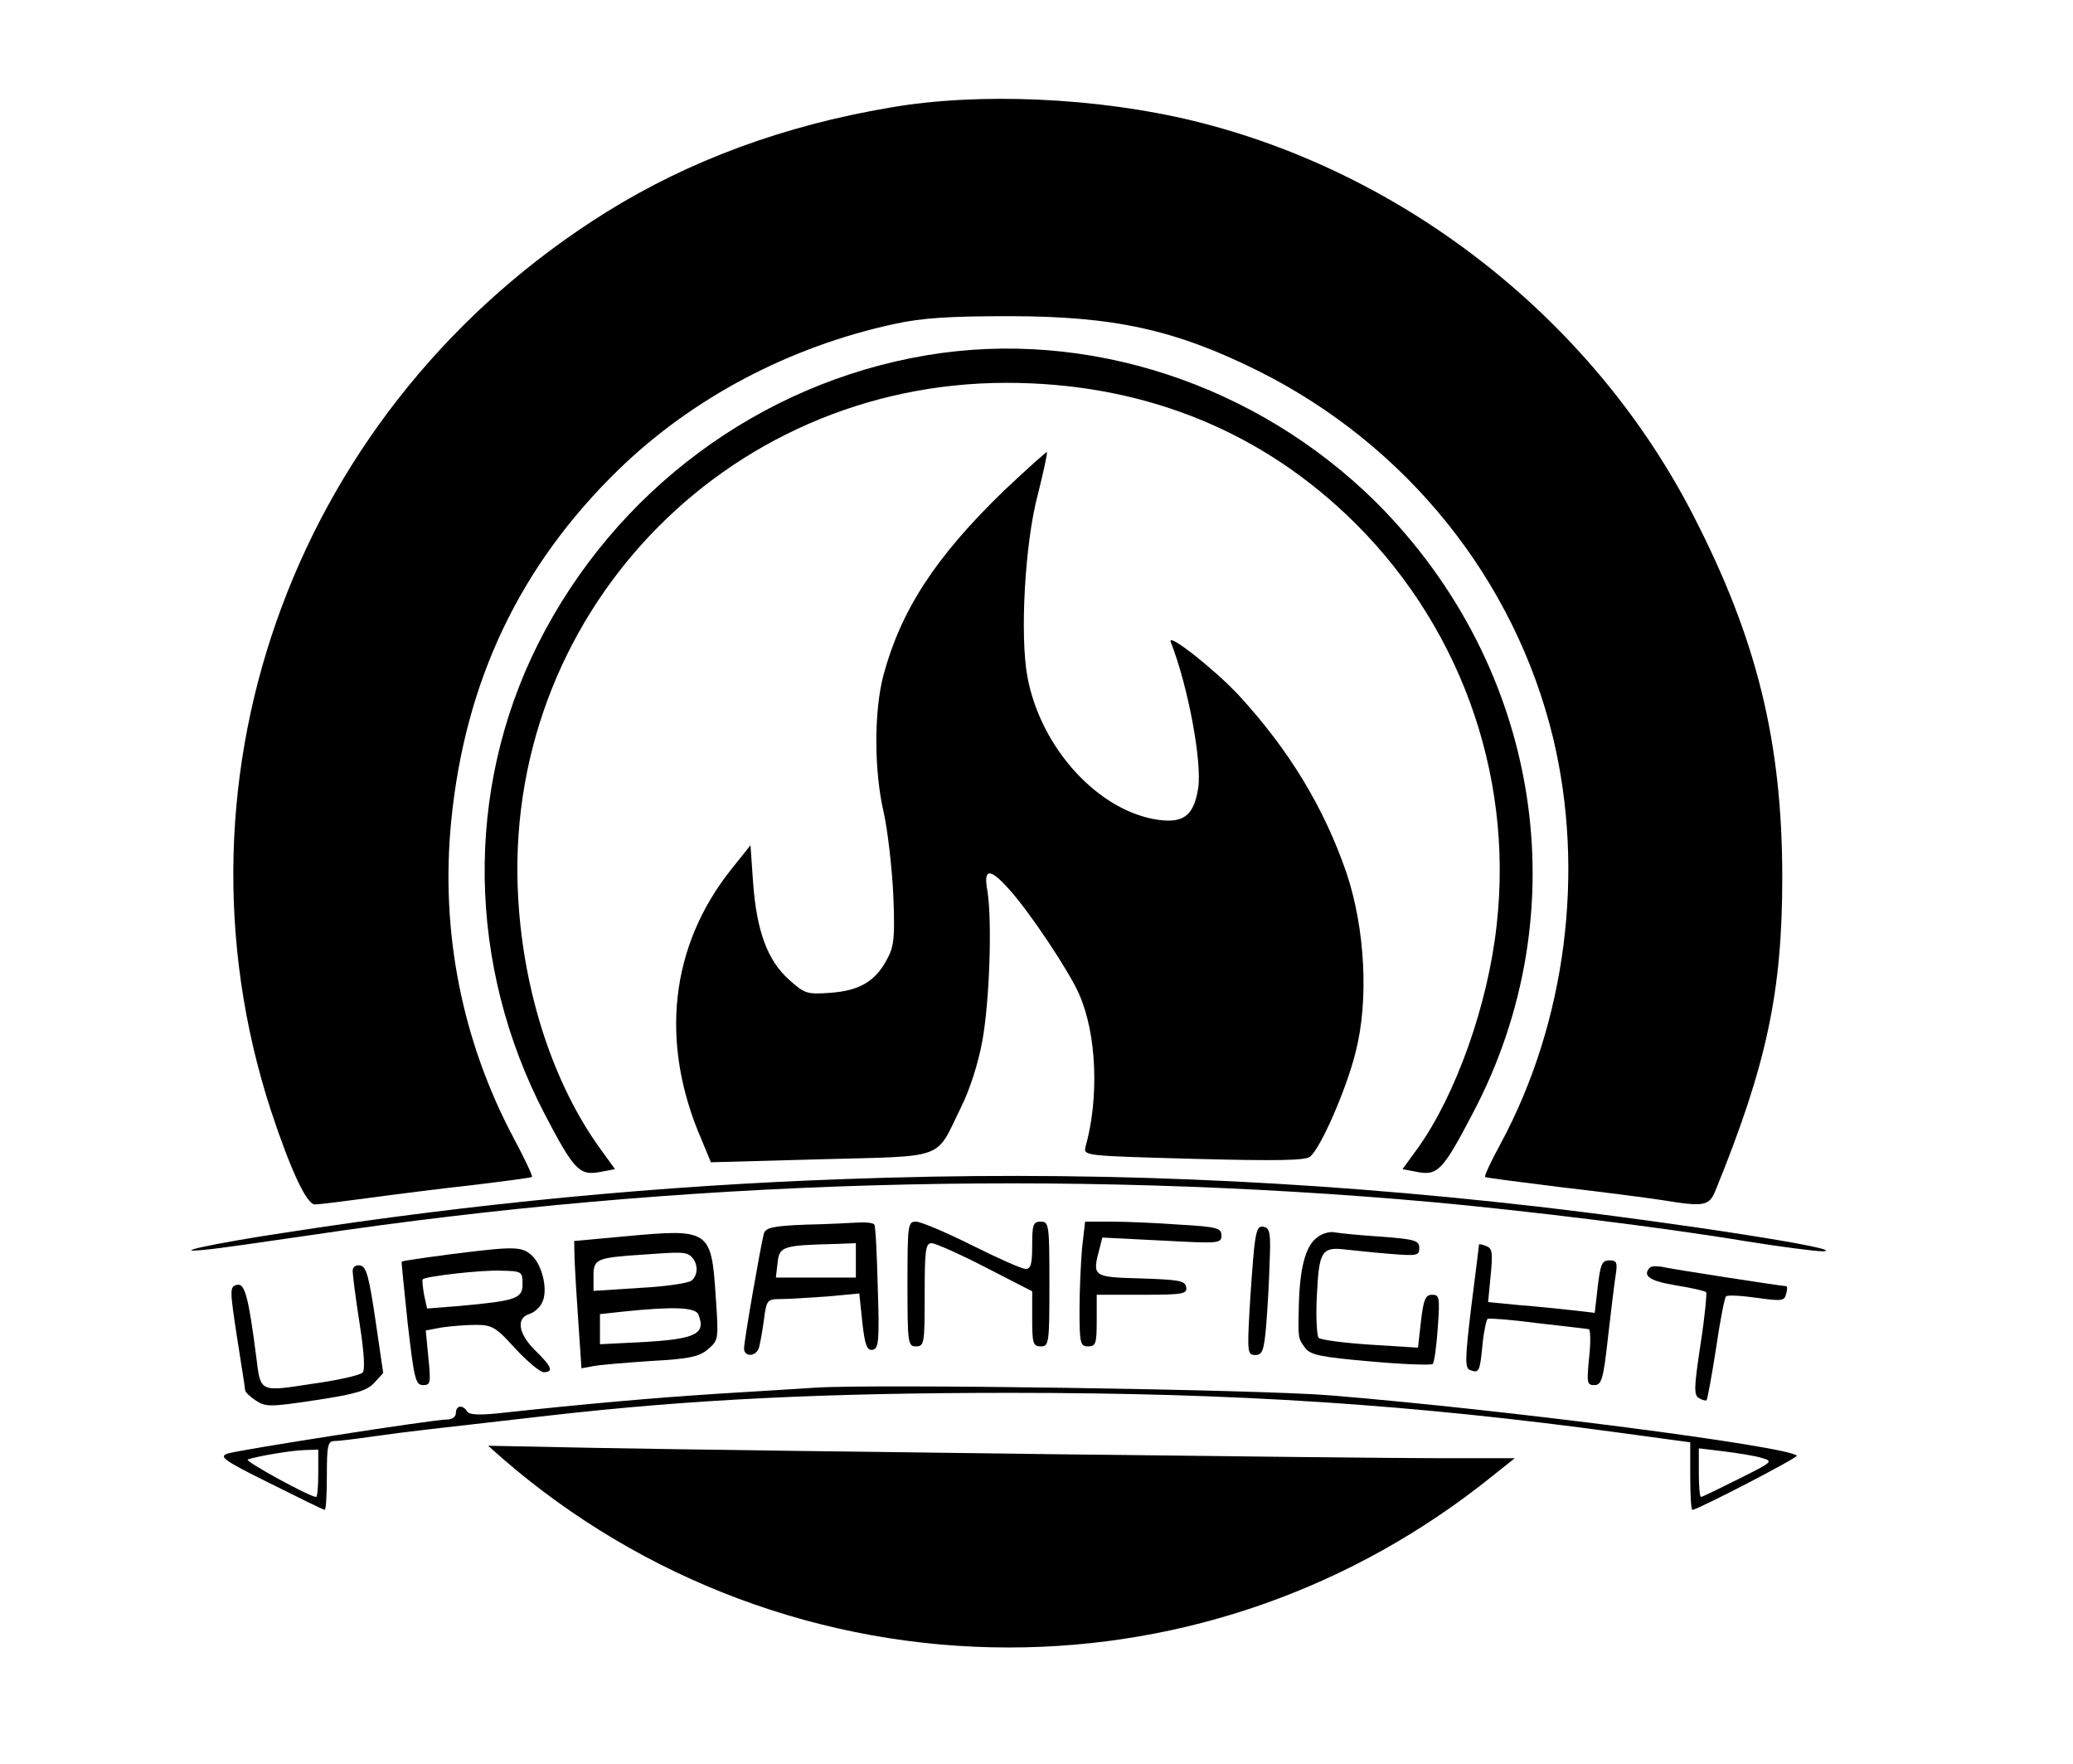 <?xml version="1.0" standalone="no"?>
<!DOCTYPE svg PUBLIC "-//W3C//DTD SVG 20010904//EN"
 "http://www.w3.org/TR/2001/REC-SVG-20010904/DTD/svg10.dtd">
<svg version="1.0" xmlns="http://www.w3.org/2000/svg"
 width="482pt" height="410pt" viewBox="0 0 482 410"
 preserveAspectRatio="xMidYMid meet">

<g transform="translate(0,410) scale(0.1,-0.1)"
fill="#000000" stroke="none">
<path d="M2070 3850 c-248 -42 -467 -123 -660 -243 -717 -447 -1036 -1303
-780 -2089 46 -139 83 -218 102 -218 10 0 66 7 125 15 59 8 169 22 242 30 74
9 136 17 138 19 2 2 -17 42 -42 89 -121 227 -171 481 -146 737 32 327 160 595
389 818 172 167 397 286 642 339 64 14 129 18 265 18 244 0 387 -31 580 -127
345 -172 597 -485 686 -853 75 -312 30 -662 -122 -944 -22 -40 -38 -75 -36
-77 1 -2 81 -12 177 -24 96 -11 202 -25 235 -30 98 -16 109 -14 124 23 119
292 155 462 155 727 0 315 -59 555 -207 842 -232 452 -667 796 -1162 917 -222
54 -498 67 -705 31z"/>
<path d="M2154 3274 c-387 -65 -724 -315 -903 -671 -171 -341 -165 -747 16
-1094 67 -128 80 -142 126 -134 l37 7 -34 47 c-108 149 -178 360 -191 581 -39
654 477 1200 1135 1200 307 0 576 -104 789 -305 261 -246 391 -599 351 -955
-20 -185 -95 -396 -184 -520 l-35 -48 37 -7 c45 -8 58 6 126 136 249 471 159
1037 -223 1420 -278 276 -673 406 -1047 343z"/>
<path d="M2334 2959 c-159 -154 -239 -277 -280 -429 -22 -84 -22 -222 1 -320
9 -41 19 -127 22 -190 4 -98 2 -120 -14 -149 -27 -52 -64 -74 -132 -79 -56 -4
-60 -2 -97 31 -50 45 -75 114 -83 226 l-6 86 -44 -55 c-143 -179 -168 -403
-70 -629 l22 -53 256 7 c294 8 265 -3 325 120 21 41 41 105 50 155 17 92 23
279 12 348 -10 54 5 55 50 5 48 -53 140 -191 163 -244 41 -92 47 -241 15 -355
-5 -21 -3 -21 251 -28 191 -5 261 -4 271 5 25 20 85 158 106 243 31 121 22
287 -21 416 -52 152 -134 287 -251 414 -54 58 -166 147 -158 124 41 -105 73
-279 64 -340 -10 -63 -33 -82 -92 -74 -139 19 -274 166 -305 332 -18 95 -6
312 24 424 13 52 23 97 21 99 -1 1 -46 -39 -100 -90z"/>
<path d="M1965 1359 c-427 -15 -861 -56 -1305 -125 -166 -25 -275 -49 -180
-39 25 2 135 18 245 34 858 128 1742 154 2610 76 217 -20 536 -59 727 -91 81
-13 161 -23 176 -23 69 3 -335 66 -663 104 -550 63 -1070 84 -1610 64z"/>
<path d="M1873 1253 c-76 -3 -93 -7 -97 -21 -7 -26 -46 -249 -46 -267 0 -19
26 -20 34 0 3 8 8 37 12 65 6 48 8 50 39 50 17 0 66 3 108 6 l75 7 7 -67 c6
-54 11 -66 24 -64 14 3 16 20 12 143 -2 77 -5 143 -8 148 -2 4 -19 6 -36 5
-18 -1 -73 -4 -124 -5z m117 -83 l0 -40 -93 0 -93 0 4 34 c4 38 11 41 130 44
l52 2 0 -40z"/>
<path d="M2110 1115 c0 -138 1 -145 20 -145 19 0 20 7 20 120 0 103 2 120 16
120 8 0 65 -25 125 -56 l109 -56 0 -64 c0 -57 2 -64 20 -64 19 0 20 7 20 145
0 138 -1 145 -20 145 -18 0 -20 -7 -20 -55 0 -42 -3 -55 -15 -55 -9 0 -65 25
-125 55 -60 30 -119 55 -130 55 -19 0 -20 -6 -20 -145z"/>
<path d="M2516 1199 c-3 -34 -6 -100 -6 -145 0 -77 2 -84 20 -84 18 0 20 7 20
60 l0 60 106 0 c95 0 105 2 102 18 -3 15 -17 17 -106 20 -112 3 -113 4 -95 71
l6 24 139 -7 c132 -7 138 -7 138 12 0 17 -10 20 -97 25 -54 4 -125 7 -159 7
l-61 0 -7 -61z"/>
<path d="M2916 1198 c-3 -29 -8 -97 -11 -150 -5 -92 -4 -98 14 -98 16 0 20 10
25 68 3 37 7 103 8 147 3 68 1 80 -14 83 -13 3 -17 -7 -22 -50z"/>
<path d="M1455 1226 l-120 -11 1 -45 c1 -25 5 -91 9 -148 l7 -103 27 5 c14 3
75 8 134 12 91 5 113 10 134 28 24 21 24 23 17 124 -10 153 -15 156 -209 138z
m153 -48 c16 -16 15 -43 0 -55 -7 -6 -61 -14 -120 -17 l-108 -7 0 35 c0 39 7
42 110 49 95 7 106 7 118 -5z m16 -134 c19 -49 -9 -59 -169 -66 l-60 -3 0 35
0 35 55 6 c116 12 167 10 174 -7z"/>
<path d="M3061 1222 c-26 -20 -39 -72 -41 -156 -2 -78 -2 -77 15 -100 12 -16
37 -21 152 -31 76 -7 141 -9 144 -6 4 3 9 41 12 84 5 71 4 77 -13 77 -16 0
-20 -11 -26 -61 l-7 -62 -111 7 c-61 4 -115 11 -120 16 -4 4 -7 50 -4 100 5
102 11 112 68 105 19 -2 65 -7 103 -10 62 -5 67 -4 67 14 0 17 -10 20 -87 26
-49 3 -98 8 -109 10 -12 3 -32 -3 -43 -13z"/>
<path d="M3439 1207 c0 -1 -8 -66 -18 -144 -15 -124 -15 -143 -3 -148 21 -8
23 -4 29 59 3 31 9 58 12 60 3 2 56 -2 116 -10 61 -7 114 -13 119 -14 4 0 5
-29 1 -65 -6 -60 -5 -65 12 -65 17 0 21 13 32 113 7 61 15 127 18 145 4 27 2
32 -15 32 -17 0 -21 -9 -27 -61 l-7 -61 -52 6 c-28 3 -84 9 -124 12 l-72 7 6
62 c5 52 4 63 -10 68 -9 4 -16 5 -17 4z"/>
<path d="M1046 1184 c-60 -8 -110 -15 -112 -17 -1 -1 6 -66 14 -144 15 -129
18 -143 36 -143 17 0 18 5 12 64 l-6 63 37 7 c21 3 57 6 79 6 38 0 47 -5 92
-55 28 -30 58 -55 66 -55 24 0 19 13 -19 50 -39 38 -46 75 -15 85 11 3 25 15
30 26 15 27 2 86 -23 110 -24 22 -40 22 -191 3z m169 -69 c0 -34 -15 -39 -146
-51 l-76 -6 -7 32 c-3 18 -5 35 -3 36 7 7 137 22 182 20 48 -1 50 -2 50 -31z"/>
<path d="M820 1145 c0 -9 7 -64 16 -121 11 -70 13 -109 7 -115 -6 -6 -58 -18
-117 -26 -123 -19 -120 -20 -130 61 -18 141 -27 174 -45 169 -17 -4 -17 -10 0
-121 10 -64 19 -120 19 -124 0 -4 11 -15 25 -24 23 -15 33 -15 139 1 93 14
119 22 136 40 l21 23 -18 123 c-15 101 -21 124 -35 127 -11 2 -18 -3 -18 -13z"/>
<path d="M3836 1153 c-18 -19 0 -31 60 -41 37 -6 68 -13 71 -16 2 -2 -3 -57
-13 -121 -15 -99 -16 -118 -4 -125 8 -5 16 -7 18 -5 2 2 12 56 22 120 9 63 20
118 23 121 3 4 35 2 71 -3 58 -8 65 -8 69 9 3 10 3 18 0 18 -9 0 -269 40 -289
45 -12 2 -24 2 -28 -2z"/>
<path d="M1895 874 c-27 -2 -129 -8 -225 -14 -154 -10 -303 -23 -516 -46 -41
-4 -64 -3 -68 5 -10 16 -26 14 -26 -4 0 -9 -9 -15 -21 -15 -31 0 -480 -70
-509 -79 -22 -7 -12 -15 97 -69 68 -34 125 -62 128 -62 3 0 5 36 5 80 0 69 2
80 18 80 9 0 51 5 92 11 78 11 107 14 405 48 332 38 646 53 1075 53 525 0 935
-27 1418 -93 l162 -22 0 -78 c0 -44 2 -79 5 -79 12 0 247 122 243 126 -23 22
-670 106 -1083 140 -167 14 -1069 27 -1200 18z m-1155 -199 c0 -30 -2 -55 -5
-55 -15 0 -168 84 -159 87 23 8 101 21 132 22 l32 1 0 -55z m3355 36 c29 -8
28 -9 -52 -49 -46 -23 -85 -42 -88 -42 -3 0 -5 25 -5 56 l0 57 58 -7 c31 -4
71 -10 87 -15z"/>
<path d="M1170 708 c326 -282 743 -438 1175 -438 410 0 802 139 1123 397 l54
43 -169 0 c-188 0 -1581 17 -1968 24 l-250 5 35 -31z"/>
</g>
</svg>
